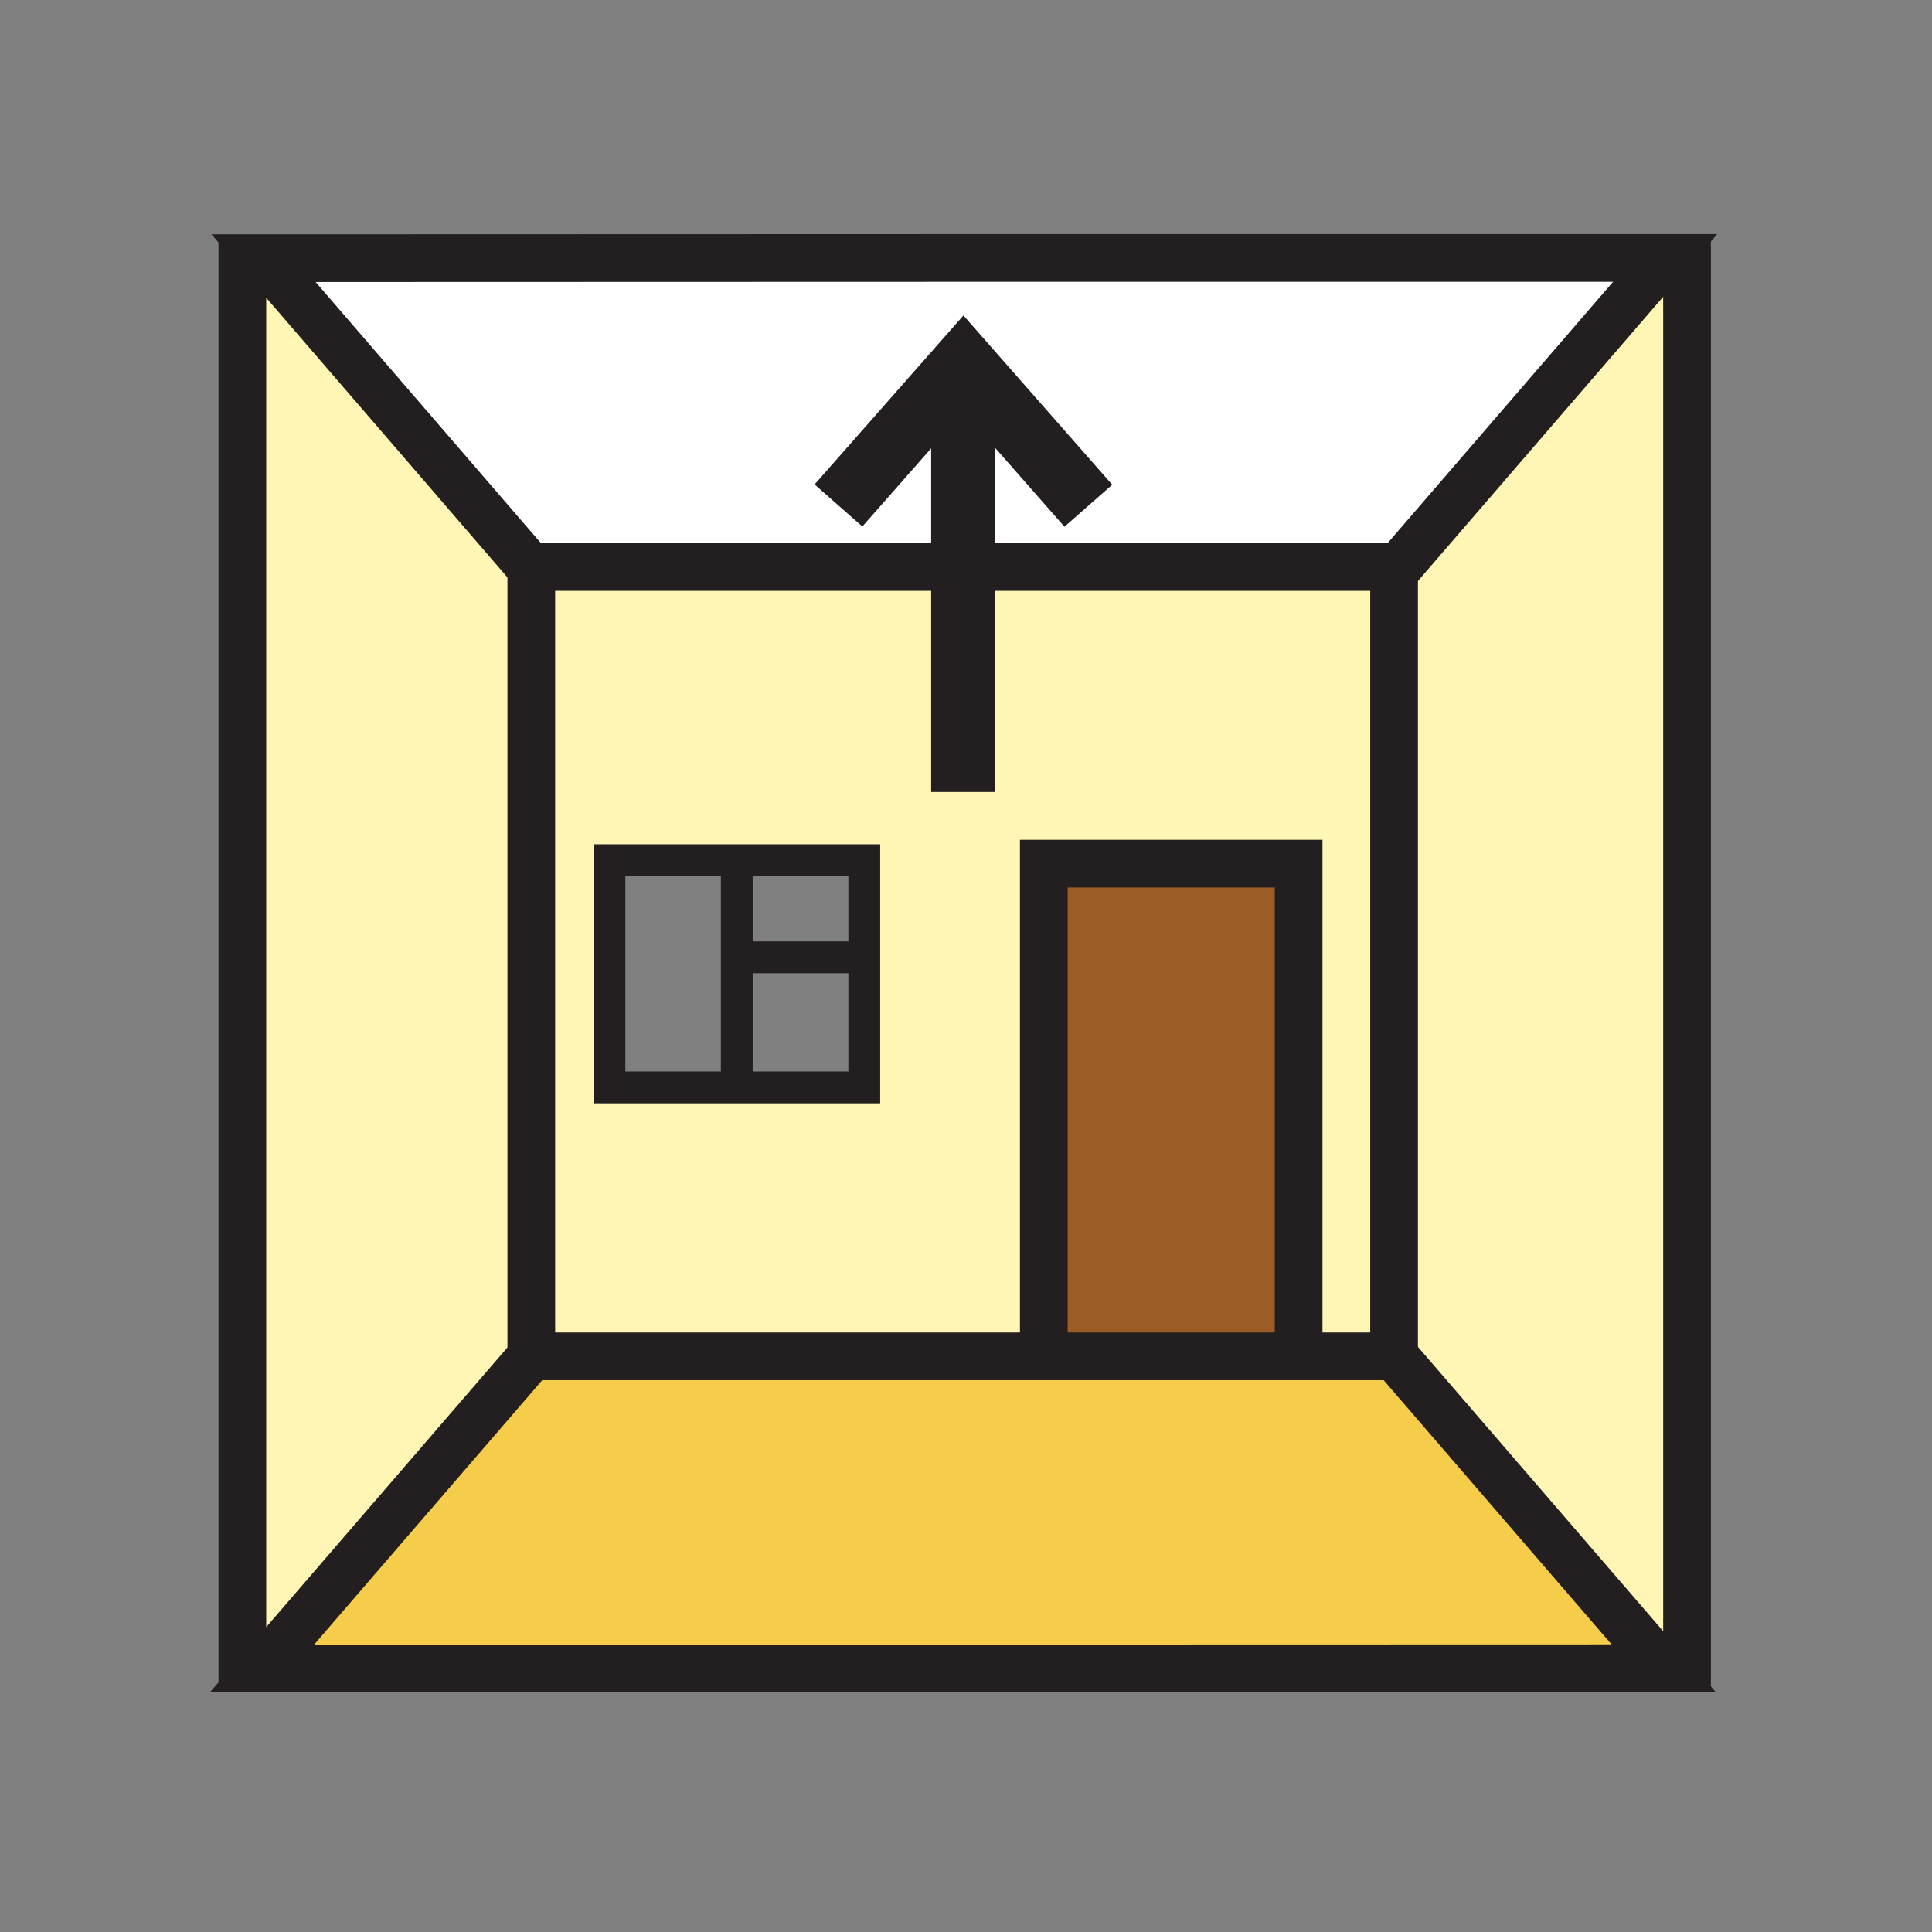 <?xml version="1.0" encoding="iso-8859-1"?>
<!-- Generator: Adobe Illustrator 12.0.1, SVG Export Plug-In . SVG Version: 6.00 Build 51448)  -->
<!DOCTYPE svg PUBLIC "-//W3C//DTD SVG 1.1//EN" "http://www.w3.org/Graphics/SVG/1.1/DTD/svg11.dtd">
<svg  version="1.1" id="Layer_1" xmlns="http://www.w3.org/2000/svg" xmlns:xlink="http://www.w3.org/1999/xlink" width="850.394" height="850.394"
	 viewBox="0 0 850.394 850.394" style="overflow:visible;enable-background:new 0 0 850.394 850.394;" xml:space="preserve">
<rect x="0" y="0" width="850.394" height="850.394" fill="#808080" stroke="none"/>
<g id="XMLID_14_">
	<g>
		<polygon style="fill:#FFF5B4;" points="742.57,117.67 742.57,725.23 727.43,728.68 613.76,596.92 613.62,596.92 613.62,250.91 
			614.42,250.91 732.93,113.55 732.93,113.54 		"/>
		<polygon style="fill:#FFFFFF;" points="423.86,249.57 233.86,249.57 233.86,250.24 116.01,113.64 126.22,113.64 424.54,113.55 
			732.93,113.55 614.42,250.91 613.62,250.91 613.62,249.57 		"/>
		<polygon style="fill:#F6CC4B;" points="727.43,728.68 732.27,734.29 423.74,734.37 115.35,734.37 118.2,731.07 233.86,597.01 
			459.44,597.01 571.6,597.01 613.62,597.01 613.62,596.92 613.76,596.92 		"/>
		<path style="fill:#FFF5B4;" d="M423.86,249.57h189.76v1.34v346.01v0.09H571.6v-4.62V380.14H459.44v212.25v4.62H233.86V250.24
			v-0.67H423.86z M380.42,478.63v-57.26v-42.75H324.3h-56.04v100.01h56.04H380.42z"/>
		<polygon style="fill:#9C5C25;" points="571.6,592.39 571.6,597.01 459.44,597.01 459.44,592.39 459.44,380.14 571.6,380.14 		"/>
		<polygon style="fill:#FFF5B4;" points="233.86,250.24 233.86,597.01 118.2,731.07 106.68,712.36 106.68,105.64 126.22,113.64 
			116.01,113.64 		"/>
	</g>
	<g>
		<polygon style="fill:none;stroke:#231F20;stroke-width:21;" points="613.62,596.92 613.62,597.01 571.6,597.01 459.44,597.01 
			233.86,597.01 233.86,250.24 233.86,249.57 423.86,249.57 613.62,249.57 613.62,250.91 		"/>
		<polyline style="fill:none;stroke:#231F20;stroke-width:21;" points="613.76,596.92 727.43,728.68 732.27,734.29 423.74,734.37 
			115.35,734.37 118.2,731.07 233.86,597.01 		"/>
		<polyline style="fill:none;stroke:#231F20;stroke-width:21;" points="234.52,251 233.86,250.24 116.01,113.64 126.22,113.64 
			424.54,113.55 732.93,113.55 614.42,250.91 		"/>
		<polyline style="fill:none;stroke:#231F20;stroke-width:21;" points="106.68,105.64 106.68,712.36 106.68,742.37 		"/>
		<polyline style="fill:none;stroke:#231F20;stroke-width:21;" points="742.57,105.47 742.57,117.67 742.57,725.23 742.57,742.2 		
			"/>
		<polygon style="fill:none;stroke:#231F20;stroke-width:14;" points="380.42,421.37 380.42,478.63 324.3,478.63 268.26,478.63 
			268.26,378.62 324.3,378.62 380.42,378.62 		"/>
		<polyline style="fill:none;stroke:#231F20;stroke-width:21;" points="459.44,592.39 459.44,380.14 571.6,380.14 571.6,592.39 		
			"/>
		<polyline style="fill:none;stroke:#231F20;stroke-width:14;" points="324.3,380.14 324.3,421.37 324.3,473.29 		"/>
		<line style="fill:none;stroke:#231F20;stroke-width:14;" x1="324.3" y1="421.37" x2="380.42" y2="421.37"/>
		<polyline style="fill:none;stroke:#231F20;stroke-width:28;" points="423.86,348.6 423.86,249.57 423.86,161.24 		"/>
		<polyline style="fill:none;stroke:#231F20;stroke-width:28;" points="369.06,222.49 424.06,160.05 479.05,222.6 		"/>
		<polyline style="fill:none;stroke:#231F20;stroke-width:0.25;" points="106.68,105.64 126.22,113.64 132,116 		"/>
		<polyline style="fill:none;stroke:#231F20;stroke-width:0.25;" points="720,108 732.93,113.54 742.57,117.67 748,120 		"/>
		<polyline style="fill:none;stroke:#231F20;stroke-width:0.25;" points="104,708 106.68,712.36 118.2,731.07 120,734 		"/>
		<polyline style="fill:none;stroke:#231F20;stroke-width:0.25;" points="704,734 727.43,728.68 742.57,725.23 748,724 		"/>
	</g>
</g>
<rect style="fill:none;" width="850.394" height="850.394"/>
</svg>
